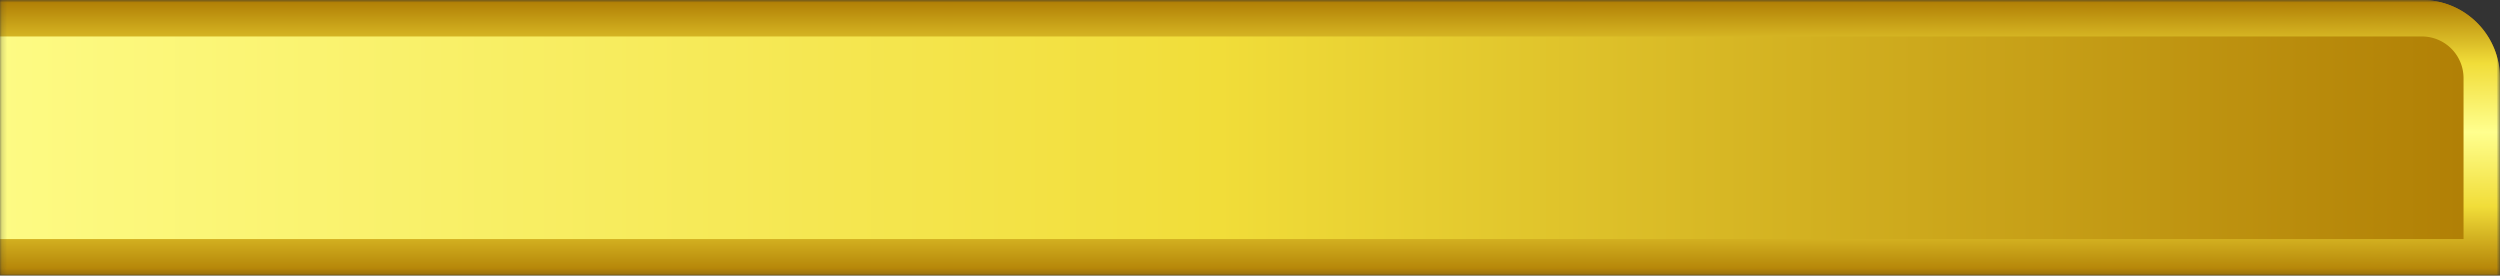 <svg id="BACKGROUND" xmlns="http://www.w3.org/2000/svg" xmlns:xlink="http://www.w3.org/1999/xlink" viewBox="0 0 480 52.9"><rect x="0" y="0" width="480" height="52.9" fill="#333333" stroke="none"/><defs><style>.cls-1{fill:url(#linear-gradient);}.cls-2{mask:url(#mask);}.cls-3{fill:url(#linear-gradient-2);}.cls-4{fill:url(#linear-gradient-3);}</style><linearGradient id="linear-gradient" x1="97.17" y1="7.48" x2="305.26" y2="7.48" gradientTransform="translate(312.28 33.92) rotate(180)" gradientUnits="userSpaceOnUse"><stop offset="0" stop-color="#fff"/><stop offset="1"/></linearGradient><mask id="mask" x="-589.15" y="0" width="1069.15" height="52.9" maskUnits="userSpaceOnUse"><rect class="cls-1" width="480" height="52.9"/></mask><linearGradient id="linear-gradient-2" x1="-589.15" y1="26.45" x2="480" y2="26.45" gradientUnits="userSpaceOnUse"><stop offset="0" stop-color="#af7d04"/><stop offset="0.25" stop-color="#f1dd39"/><stop offset="0.52" stop-color="#ffff8e"/><stop offset="0.77" stop-color="#f1dd39"/><stop offset="1" stop-color="#af7d04"/></linearGradient><linearGradient id="linear-gradient-3" x1="-54.57" y1="52.9" x2="-54.57" y2="0" xlink:href="#linear-gradient-2"/></defs><g class="cls-2"><path class="cls-3" d="M480,52.9H-589.15V15a15,15,0,0,1,15-15H465a15,15,0,0,1,15,15Z"/><path class="cls-4" d="M465,7a8,8,0,0,1,8,8V45.9H-582.15V15a8,8,0,0,1,8-8H465m0-7H-574.15a15,15,0,0,0-15,15V52.9H480V15A15,15,0,0,0,465,0Z"/></g></svg>